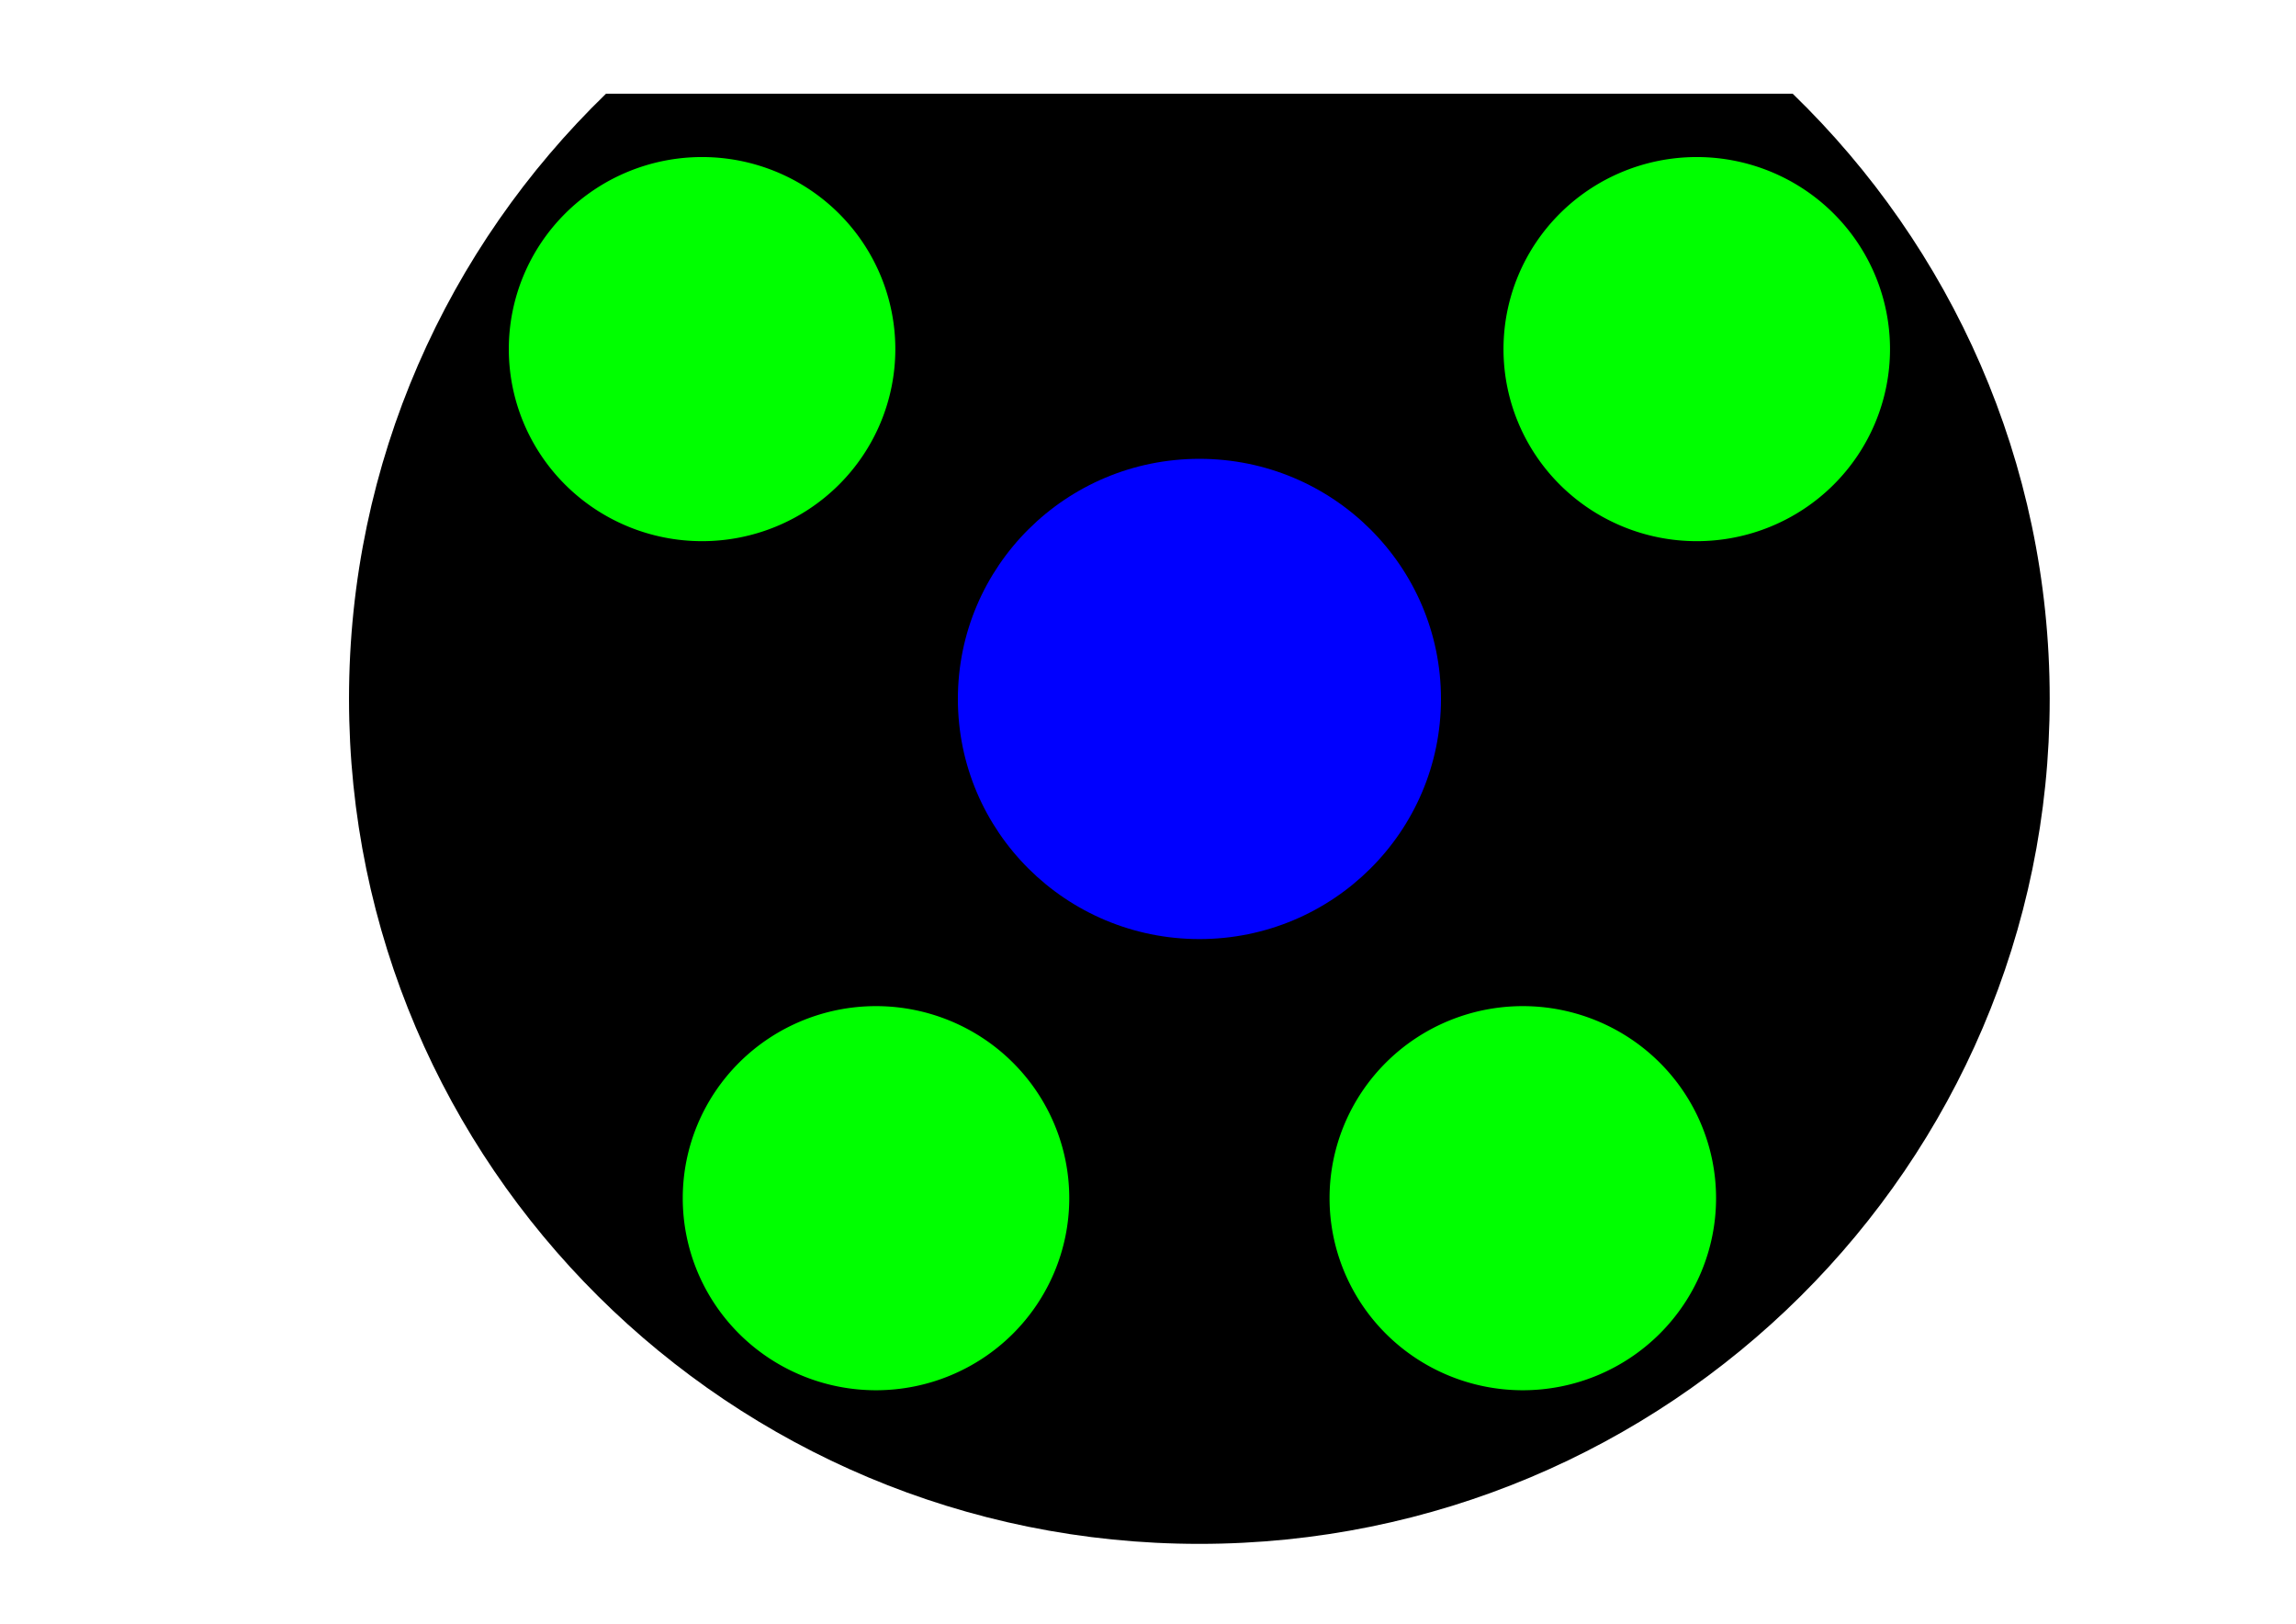 <?xml version="1.0" encoding="UTF-8" standalone="no"?>
<!-- Created with Inkscape (http://www.inkscape.org/) -->

<svg
   xmlns:dc="http://purl.org/dc/elements/1.1/"
   xmlns:cc="http://creativecommons.org/ns#"
   xmlns:rdf="http://www.w3.org/1999/02/22-rdf-syntax-ns#"
   xmlns:svg="http://www.w3.org/2000/svg"
   xmlns="http://www.w3.org/2000/svg"
   xmlns:sodipodi="http://sodipodi.sourceforge.net/DTD/sodipodi-0.dtd"
   xmlns:inkscape="http://www.inkscape.org/namespaces/inkscape"
   width="1052.362"
   height="744.094"
   id="svg3128"
   version="1.1"
   inkscape:version="0.48.4 r9939"
   sodipodi:docname="robot-2.svg">
  <defs
     id="defs3130" />
  <sodipodi:namedview
     id="base"
     pagecolor="#ffffff"
     bordercolor="#666666"
     borderopacity="1.0"
     inkscape:pageopacity="0.0"
     inkscape:pageshadow="2"
     inkscape:zoom="0.35"
     inkscape:cx="350"
     inkscape:cy="520"
     inkscape:document-units="px"
     inkscape:current-layer="layer1"
     showgrid="false"
     inkscape:window-width="1600"
     inkscape:window-height="841"
     inkscape:window-x="0"
     inkscape:window-y="27"
     inkscape:window-maximized="1" />
  <g
     inkscape:label="Ebene 1"
     inkscape:groupmode="layer"
     id="layer1"
     transform="translate(0,-308.268)">
    <g
       id="g2685"
       transform="matrix(4.429,0,0,4.401,1655.411,-768.873)">
      <path
         inkscape:connector-curvature="0"
         style="fill:#000000"
         d="m -311.054,254.51 c -16.401,15.987 -26.594,38.304 -26.594,63 0,48.576 39.424,88 88,88 48.576,0 88,-39.424 88,-88 0,-24.691 -10.197,-47.014 -26.594,-63 l -122.812,0 z"
         id="path2687" />
      <path
         sodipodi:type="arc"
         style="fill:#0000ff"
         id="path2689"
         sodipodi:cx="-62.516972"
         sodipodi:cy="112.49392"
         sodipodi:rx="22.101959"
         sodipodi:ry="23.996412"
         d="m -40.415,112.494 c 0,13.253 -9.895,23.996 -22.102,23.996 -12.207,0 -22.102,-10.744 -22.102,-23.996 0,-13.253 9.895,-23.996 22.102,-23.996 12.207,0 22.102,10.744 22.102,23.996 z"
         transform="matrix(1.131,0,0,1.042,-178.934,200.311)" />
    </g>
    <path
       sodipodi:type="arc"
       style="fill:#00ff00"
       id="path2691"
       sodipodi:cx="-209.02139"
       sodipodi:cy="177.53683"
       sodipodi:rx="23.364929"
       sodipodi:ry="23.364929"
       d="m -185.656,177.537 a 23.365,23.365 0 1 1 -46.73,0 23.365,23.365 0 1 1 46.73,0 z"
       transform="matrix(3.791,0,0,3.767,1114.189,-200.527)" />
    <path
       transform="matrix(3.791,0,0,3.767,1570.097,-200.527)"
       d="m -185.656,177.537 a 23.365,23.365 0 1 1 -46.73,0 23.365,23.365 0 1 1 46.73,0 z"
       sodipodi:ry="23.364929"
       sodipodi:rx="23.364929"
       sodipodi:cy="177.53683"
       sodipodi:cx="-209.02139"
       id="path2693"
       style="fill:#00ff00"
       sodipodi:type="arc" />
    <path
       sodipodi:type="arc"
       style="fill:#00ff00;fill-opacity:1"
       id="path2695"
       sodipodi:cx="-209.02139"
       sodipodi:cy="177.53683"
       sodipodi:rx="23.364929"
       sodipodi:ry="23.364929"
       d="m -185.656,177.537 a 23.365,23.365 0 1 1 -46.73,0 23.365,23.365 0 1 1 46.73,0 z"
       transform="matrix(3.791,0,0,3.767,1193.913,188.578)" />
    <path
       sodipodi:type="arc"
       style="fill:#00ff00;fill-opacity:1"
       id="path2697"
       sodipodi:cx="-209.02139"
       sodipodi:cy="177.53683"
       sodipodi:rx="23.364929"
       sodipodi:ry="23.364929"
       d="m -185.656,177.537 a 23.365,23.365 0 1 1 -46.73,0 23.365,23.365 0 1 1 46.73,0 z"
       transform="matrix(3.791,0,0,3.767,1490.372,188.578)" />
  </g>
</svg>
